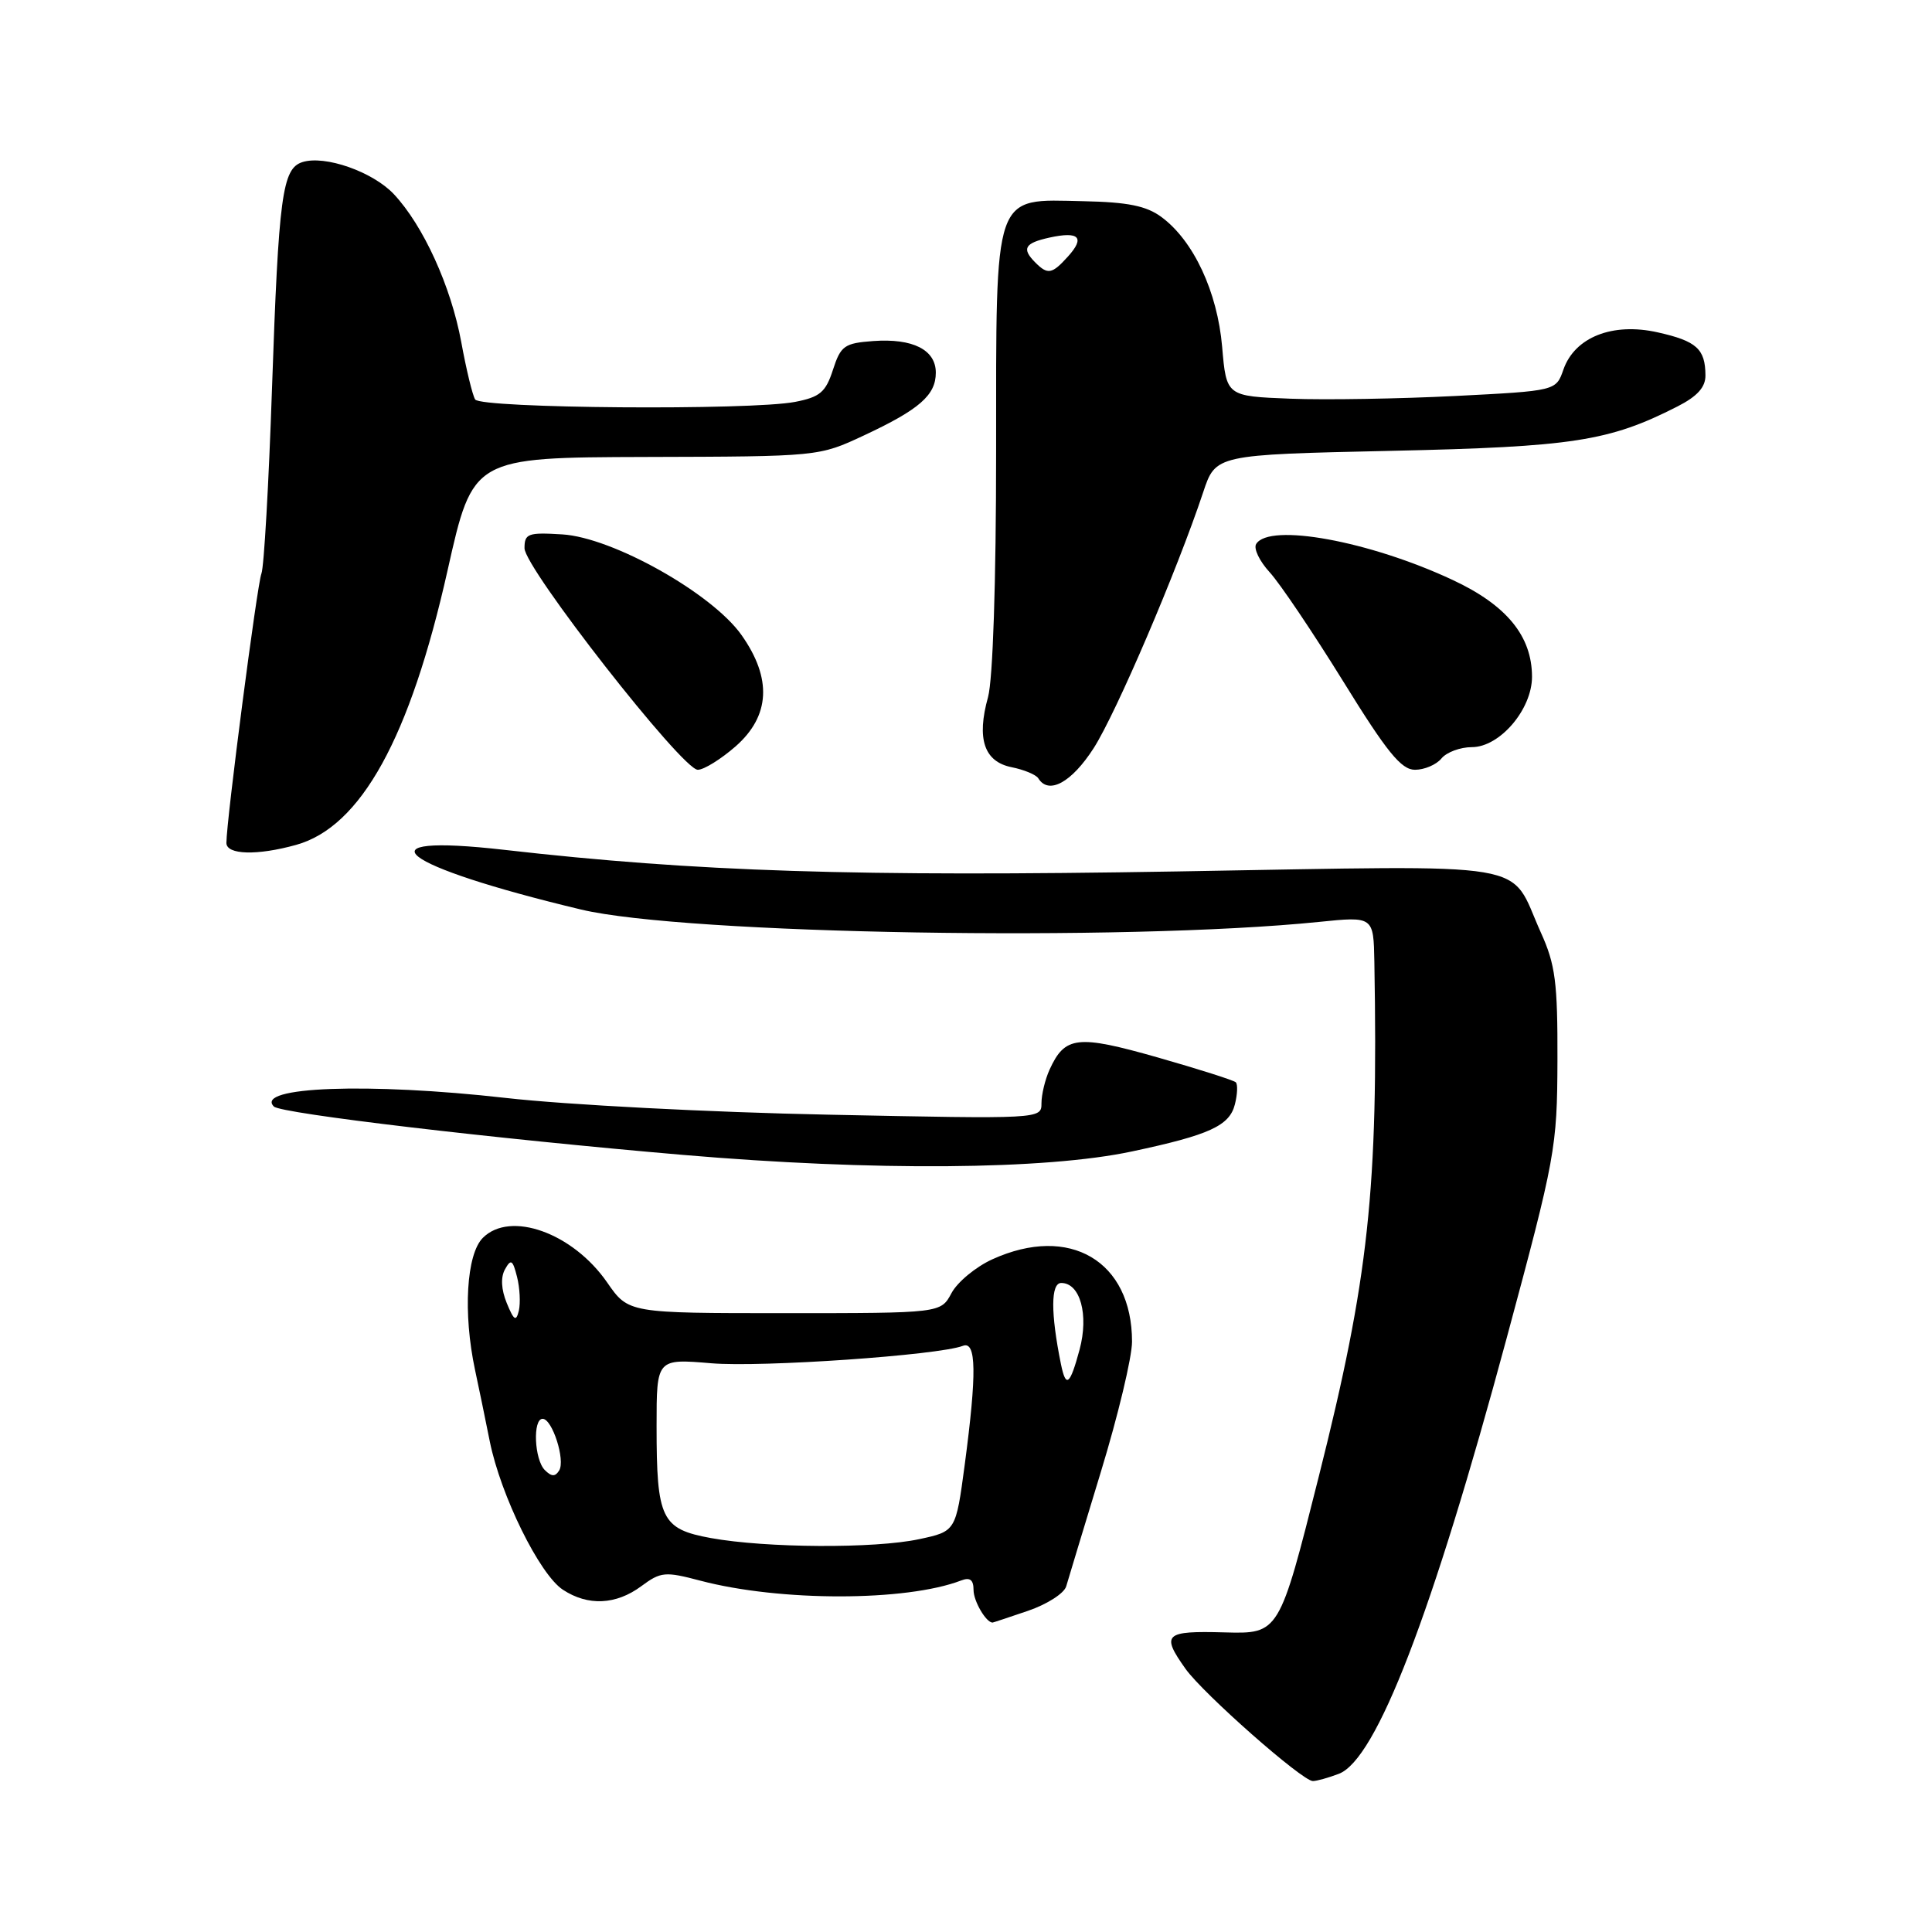 <?xml version="1.0" encoding="UTF-8" standalone="no"?>
<!DOCTYPE svg PUBLIC "-//W3C//DTD SVG 1.1//EN" "http://www.w3.org/Graphics/SVG/1.1/DTD/svg11.dtd" >
<svg xmlns="http://www.w3.org/2000/svg" xmlns:xlink="http://www.w3.org/1999/xlink" version="1.1" viewBox="0 0 256 256">
 <g >
 <path fill="currentColor"
d=" M 177.40 235.04 C 182.37 233.15 189.74 214.02 199.63 177.35 C 206.11 153.31 206.33 152.11 206.37 140.50 C 206.40 130.16 206.10 127.81 204.16 123.54 C 199.82 113.91 204.30 114.66 156.00 115.47 C 113.44 116.19 92.23 115.51 66.84 112.61 C 47.19 110.37 52.79 114.73 77.00 120.52 C 90.73 123.80 149.00 124.78 174.75 122.16 C 182.00 121.42 182.00 121.42 182.11 127.46 C 182.64 157.62 181.37 169.33 174.75 195.63 C 169.50 216.50 169.50 216.50 162.25 216.30 C 154.30 216.08 153.82 216.53 157.09 221.13 C 159.45 224.44 172.56 236.00 173.96 236.00 C 174.46 236.00 176.01 235.57 177.40 235.04 Z  M 136.22 213.44 C 138.74 212.58 141.02 211.12 141.28 210.19 C 141.55 209.26 143.62 202.43 145.88 195.00 C 148.15 187.57 150.00 179.83 150.00 177.78 C 150.00 167.09 141.73 162.21 131.50 166.86 C 129.30 167.86 126.86 169.88 126.08 171.34 C 124.66 174.00 124.66 174.00 103.97 174.00 C 83.27 174.00 83.27 174.00 80.45 169.93 C 75.90 163.36 67.61 160.39 63.98 164.02 C 61.80 166.20 61.34 173.98 62.94 181.50 C 63.41 183.70 64.30 187.97 64.90 191.00 C 66.35 198.17 71.50 208.63 74.59 210.65 C 77.91 212.83 81.62 212.66 84.97 210.18 C 87.56 208.26 88.12 208.21 92.81 209.45 C 103.36 212.23 120.06 212.22 127.36 209.42 C 128.53 208.97 129.00 209.33 129.00 210.69 C 129.00 212.16 130.66 215.00 131.52 215.00 C 131.59 215.00 133.70 214.30 136.22 213.44 Z  M 150.00 152.57 C 160.27 150.39 162.92 149.17 163.63 146.33 C 163.97 145.00 164.02 143.68 163.75 143.41 C 163.47 143.14 158.81 141.66 153.38 140.11 C 142.75 137.09 141.11 137.27 139.07 141.74 C 138.48 143.04 138.00 145.04 138.00 146.19 C 138.00 148.28 137.94 148.28 109.75 147.70 C 94.21 147.39 74.97 146.39 67.00 145.48 C 48.89 143.43 33.66 143.99 36.29 146.62 C 37.21 147.55 65.60 150.90 90.50 153.03 C 115.78 155.19 138.54 155.02 150.00 152.57 Z  M 39.24 111.95 C 47.83 109.56 54.33 97.78 59.31 75.56 C 62.66 60.62 62.66 60.62 85.58 60.55 C 108.50 60.49 108.50 60.49 114.47 57.70 C 121.83 54.26 124.00 52.36 124.00 49.38 C 124.00 46.35 120.96 44.81 115.71 45.19 C 111.88 45.47 111.40 45.82 110.37 49.00 C 109.41 51.97 108.65 52.61 105.37 53.25 C 99.48 54.40 63.70 54.12 62.96 52.93 C 62.61 52.37 61.78 48.95 61.12 45.33 C 59.76 37.94 56.09 29.89 52.19 25.73 C 49.40 22.76 43.05 20.53 40.07 21.48 C 37.40 22.33 36.92 25.94 36.04 51.50 C 35.61 64.15 34.98 75.17 34.64 76.00 C 34.08 77.38 30.00 108.72 30.00 111.69 C 30.00 113.27 34.07 113.39 39.24 111.95 Z  M 144.92 99.13 C 147.91 94.46 155.96 75.64 159.43 65.22 C 161.08 60.25 161.08 60.25 184.29 59.74 C 208.43 59.21 213.22 58.47 222.25 53.87 C 224.90 52.52 226.00 51.31 225.98 49.73 C 225.96 46.23 224.80 45.19 219.66 44.04 C 213.67 42.69 208.66 44.68 207.16 48.97 C 206.18 51.79 206.18 51.79 192.84 52.47 C 185.50 52.84 175.68 53.01 171.00 52.83 C 162.50 52.50 162.50 52.50 161.94 45.95 C 161.31 38.66 158.15 31.89 153.89 28.75 C 151.90 27.28 149.44 26.78 143.55 26.66 C 131.51 26.41 132.00 25.01 131.99 59.86 C 131.99 77.18 131.56 90.03 130.92 92.37 C 129.38 97.90 130.40 100.93 134.05 101.66 C 135.69 101.99 137.28 102.65 137.58 103.13 C 138.95 105.35 141.99 103.69 144.92 99.13 Z  M 97.47 98.90 C 102.06 94.87 102.32 89.89 98.25 84.14 C 94.34 78.61 81.16 71.21 74.50 70.81 C 69.96 70.53 69.50 70.70 69.50 72.64 C 69.50 75.27 90.40 102.00 92.46 102.00 C 93.27 102.00 95.52 100.60 97.47 98.90 Z  M 191.00 100.50 C 191.68 99.67 193.50 99.00 195.03 99.00 C 198.73 99.00 203.00 94.00 203.00 89.67 C 202.99 84.28 199.64 80.19 192.49 76.85 C 181.47 71.69 168.19 69.26 166.45 72.08 C 166.08 72.68 166.89 74.36 168.24 75.83 C 169.59 77.30 173.96 83.79 177.96 90.25 C 183.77 99.66 185.67 102.00 187.49 102.00 C 188.74 102.00 190.32 101.33 191.00 100.50 Z  M 94.19 203.80 C 87.63 202.60 87.00 201.29 87.00 188.95 C 87.00 180.03 87.00 180.03 94.25 180.64 C 100.93 181.20 124.33 179.58 127.59 178.33 C 129.38 177.64 129.44 181.96 127.83 194.09 C 126.65 202.91 126.65 202.91 121.78 203.95 C 115.91 205.21 101.52 205.13 94.19 203.80 Z  M 72.19 194.79 C 70.80 193.40 70.57 188.00 71.90 188.00 C 73.18 188.00 74.94 193.49 74.09 194.85 C 73.57 195.69 73.08 195.68 72.19 194.79 Z  M 140.58 180.75 C 139.21 174.00 139.22 170.00 140.62 170.00 C 143.13 170.00 144.29 174.21 143.05 178.83 C 141.77 183.56 141.24 183.98 140.58 180.75 Z  M 67.15 172.67 C 66.41 170.86 66.32 169.25 66.92 168.18 C 67.70 166.78 67.94 166.93 68.51 169.19 C 68.88 170.65 68.98 172.66 68.75 173.67 C 68.39 175.16 68.10 174.98 67.15 172.67 Z  M 137.20 34.80 C 135.34 32.94 135.75 32.21 139.07 31.48 C 142.99 30.62 143.80 31.46 141.51 33.99 C 139.40 36.33 138.83 36.43 137.20 34.80 Z "/>
</g>
</svg>